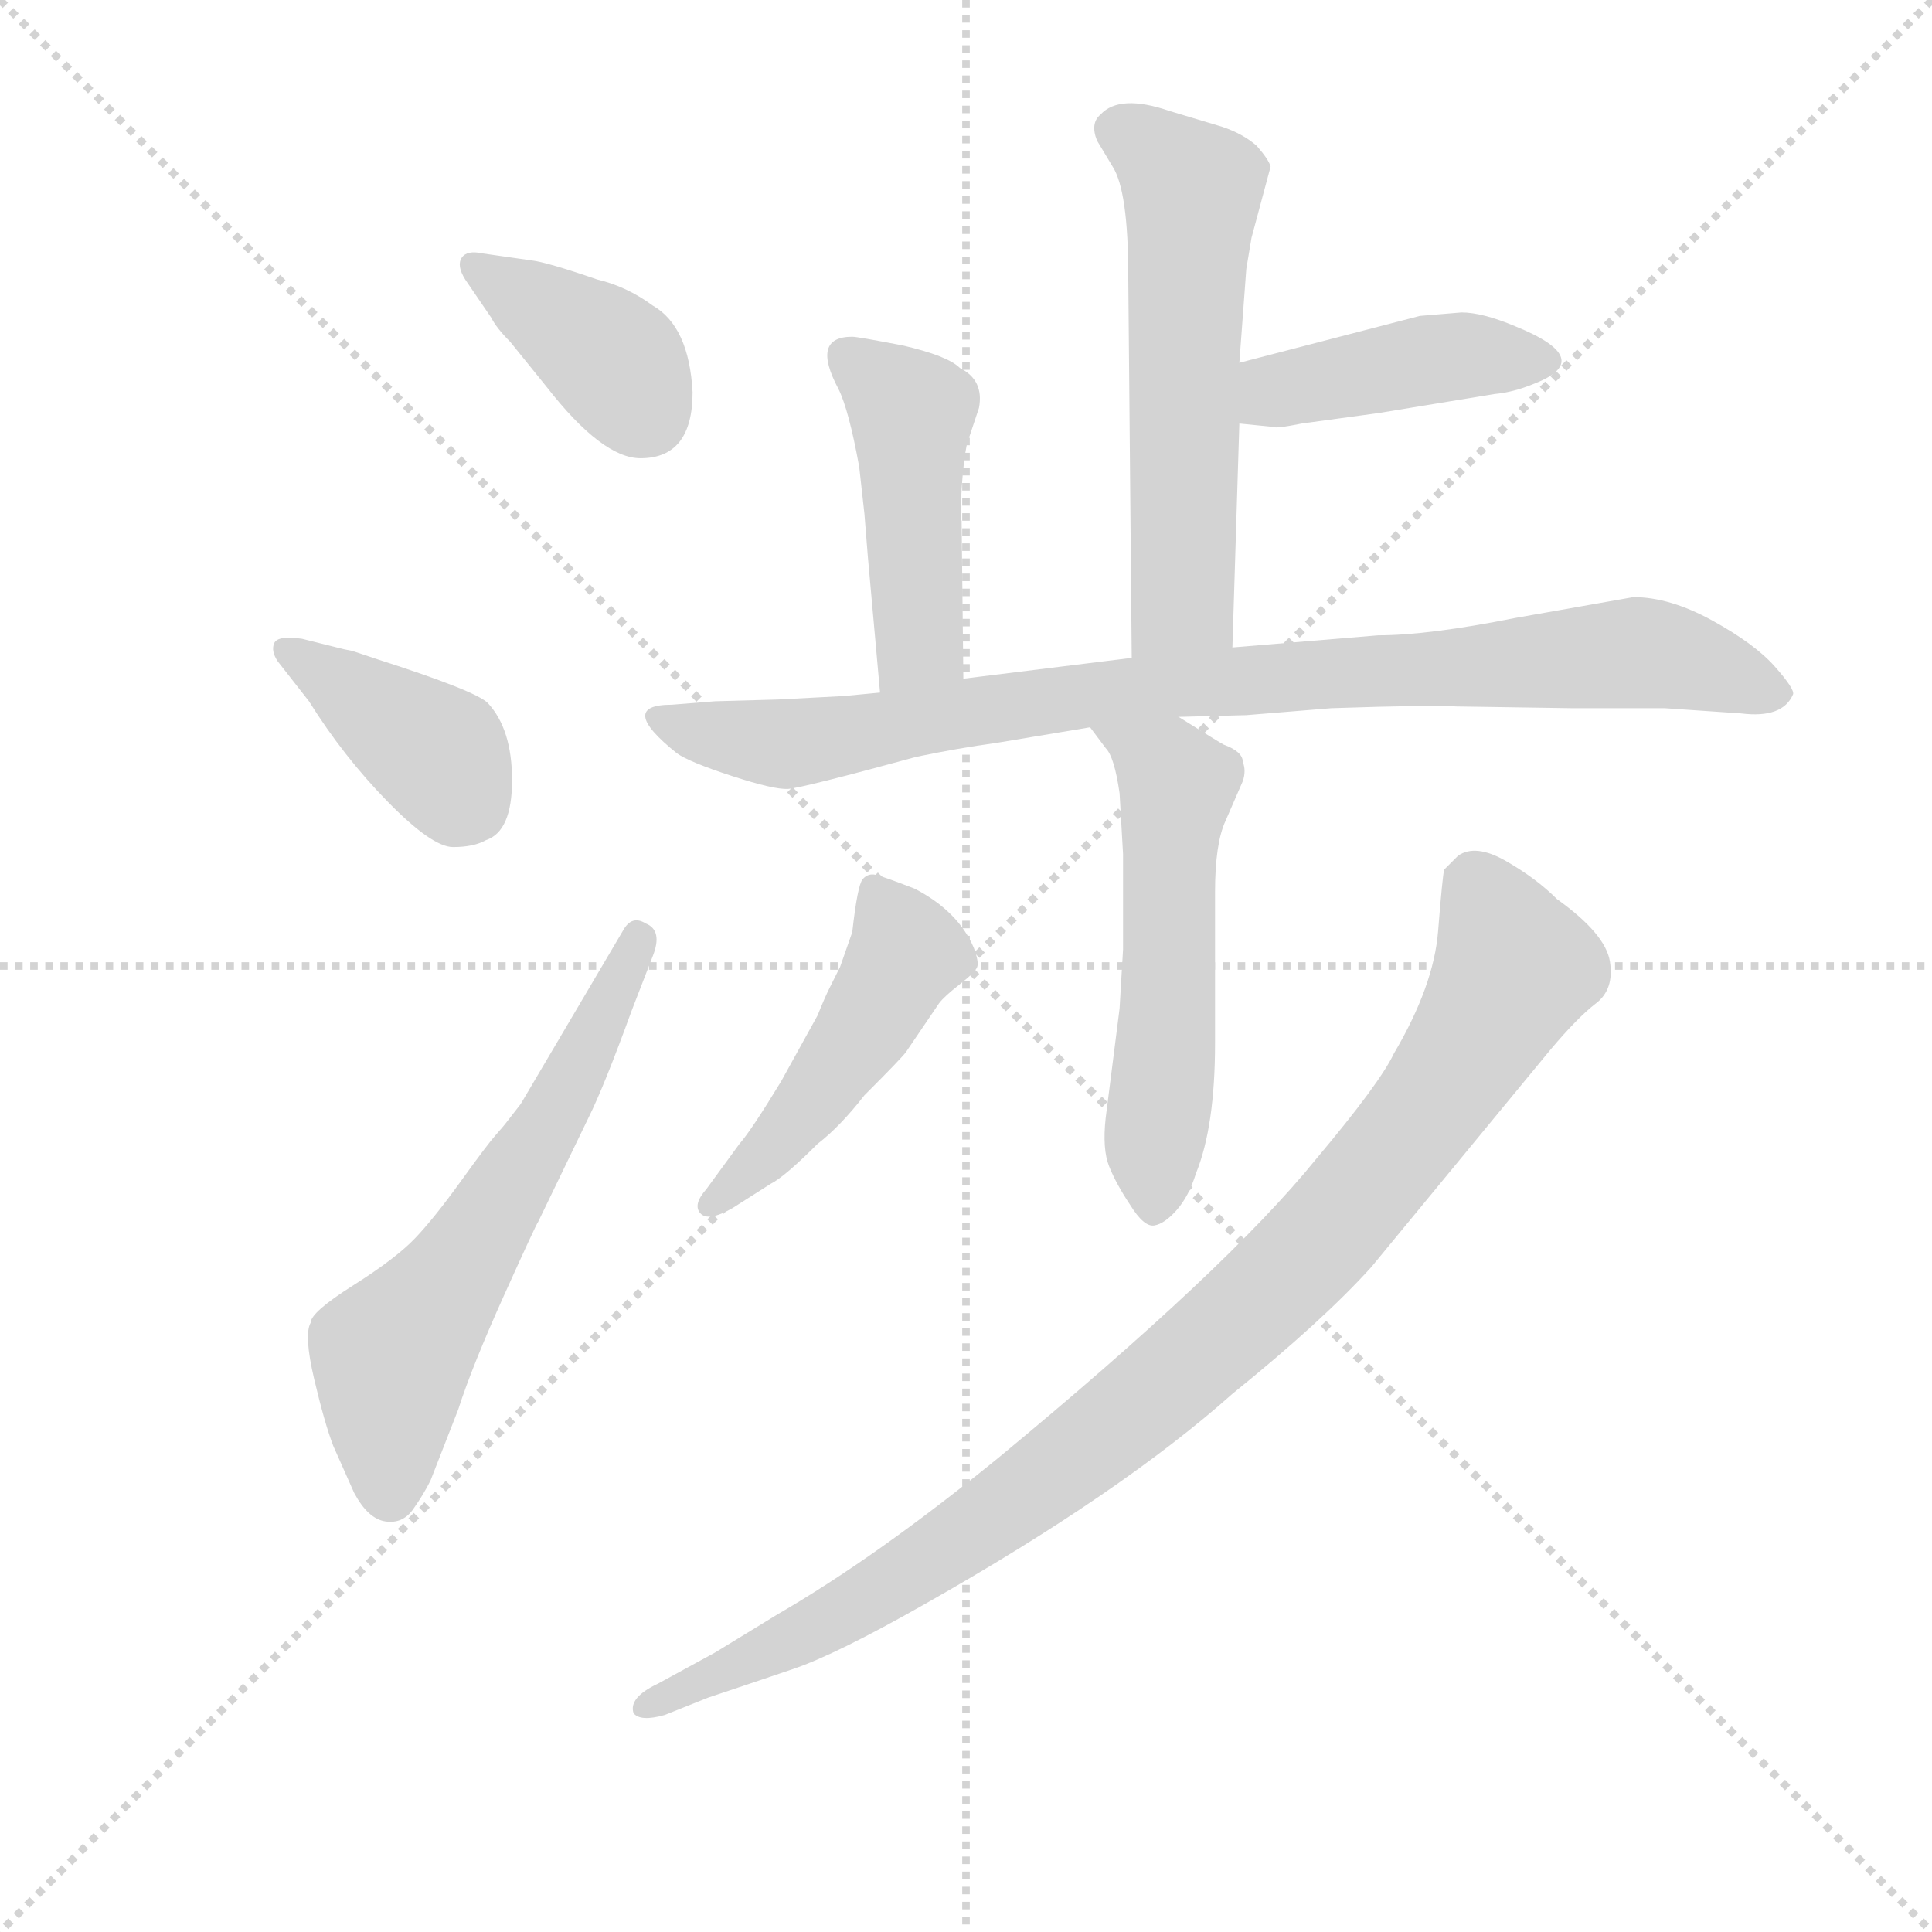 <svg version="1.1" viewBox="0 0 1024 1024" xmlns="http://www.w3.org/2000/svg">
  <g stroke="lightgray" stroke-dasharray="1,1" stroke-width="1" transform="scale(4, 4)">
    <line x1="0" y1="0" x2="256" y2="256"></line>
    <line x1="256" y1="0" x2="0" y2="256"></line>
    <line x1="128" y1="0" x2="128" y2="256"></line>
    <line x1="0" y1="128" x2="256" y2="128"></line>
  </g>
  <g transform="scale(0.92, -0.92) translate(60, -830)">
    <style type="text/css">
      
        @keyframes keyframes0 {
          from {
            stroke: blue;
            stroke-dashoffset: 387;
            stroke-width: 128;
          }
          56% {
            animation-timing-function: step-end;
            stroke: blue;
            stroke-dashoffset: 0;
            stroke-width: 128;
          }
          to {
            stroke: black;
            stroke-width: 1024;
          }
        }
        #make-me-a-hanzi-animation-0 {
          animation: keyframes0 0.565s both;
          animation-delay: 0s;
          animation-timing-function: linear;
        }
      
        @keyframes keyframes1 {
          from {
            stroke: blue;
            stroke-dashoffset: 398;
            stroke-width: 128;
          }
          56% {
            animation-timing-function: step-end;
            stroke: blue;
            stroke-dashoffset: 0;
            stroke-width: 128;
          }
          to {
            stroke: black;
            stroke-width: 1024;
          }
        }
        #make-me-a-hanzi-animation-1 {
          animation: keyframes1 0.574s both;
          animation-delay: 0.565s;
          animation-timing-function: linear;
        }
      
        @keyframes keyframes2 {
          from {
            stroke: blue;
            stroke-dashoffset: 615;
            stroke-width: 128;
          }
          67% {
            animation-timing-function: step-end;
            stroke: blue;
            stroke-dashoffset: 0;
            stroke-width: 128;
          }
          to {
            stroke: black;
            stroke-width: 1024;
          }
        }
        #make-me-a-hanzi-animation-2 {
          animation: keyframes2 0.75s both;
          animation-delay: 1.139s;
          animation-timing-function: linear;
        }
      
        @keyframes keyframes3 {
          from {
            stroke: blue;
            stroke-dashoffset: 580;
            stroke-width: 128;
          }
          65% {
            animation-timing-function: step-end;
            stroke: blue;
            stroke-dashoffset: 0;
            stroke-width: 128;
          }
          to {
            stroke: black;
            stroke-width: 1024;
          }
        }
        #make-me-a-hanzi-animation-3 {
          animation: keyframes3 0.722s both;
          animation-delay: 1.889s;
          animation-timing-function: linear;
        }
      
        @keyframes keyframes4 {
          from {
            stroke: blue;
            stroke-dashoffset: 430;
            stroke-width: 128;
          }
          58% {
            animation-timing-function: step-end;
            stroke: blue;
            stroke-dashoffset: 0;
            stroke-width: 128;
          }
          to {
            stroke: black;
            stroke-width: 1024;
          }
        }
        #make-me-a-hanzi-animation-4 {
          animation: keyframes4 0.6s both;
          animation-delay: 2.611s;
          animation-timing-function: linear;
        }
      
        @keyframes keyframes5 {
          from {
            stroke: blue;
            stroke-dashoffset: 459;
            stroke-width: 128;
          }
          60% {
            animation-timing-function: step-end;
            stroke: blue;
            stroke-dashoffset: 0;
            stroke-width: 128;
          }
          to {
            stroke: black;
            stroke-width: 1024;
          }
        }
        #make-me-a-hanzi-animation-5 {
          animation: keyframes5 0.624s both;
          animation-delay: 3.211s;
          animation-timing-function: linear;
        }
      
        @keyframes keyframes6 {
          from {
            stroke: blue;
            stroke-dashoffset: 904;
            stroke-width: 128;
          }
          75% {
            animation-timing-function: step-end;
            stroke: blue;
            stroke-dashoffset: 0;
            stroke-width: 128;
          }
          to {
            stroke: black;
            stroke-width: 1024;
          }
        }
        #make-me-a-hanzi-animation-6 {
          animation: keyframes6 0.986s both;
          animation-delay: 3.835s;
          animation-timing-function: linear;
        }
      
        @keyframes keyframes7 {
          from {
            stroke: blue;
            stroke-dashoffset: 550;
            stroke-width: 128;
          }
          64% {
            animation-timing-function: step-end;
            stroke: blue;
            stroke-dashoffset: 0;
            stroke-width: 128;
          }
          to {
            stroke: black;
            stroke-width: 1024;
          }
        }
        #make-me-a-hanzi-animation-7 {
          animation: keyframes7 0.698s both;
          animation-delay: 4.82s;
          animation-timing-function: linear;
        }
      
        @keyframes keyframes8 {
          from {
            stroke: blue;
            stroke-dashoffset: 479;
            stroke-width: 128;
          }
          61% {
            animation-timing-function: step-end;
            stroke: blue;
            stroke-dashoffset: 0;
            stroke-width: 128;
          }
          to {
            stroke: black;
            stroke-width: 1024;
          }
        }
        #make-me-a-hanzi-animation-8 {
          animation: keyframes8 0.64s both;
          animation-delay: 5.518s;
          animation-timing-function: linear;
        }
      
        @keyframes keyframes9 {
          from {
            stroke: blue;
            stroke-dashoffset: 986;
            stroke-width: 128;
          }
          76% {
            animation-timing-function: step-end;
            stroke: blue;
            stroke-dashoffset: 0;
            stroke-width: 128;
          }
          to {
            stroke: black;
            stroke-width: 1024;
          }
        }
        #make-me-a-hanzi-animation-9 {
          animation: keyframes9 1.052s both;
          animation-delay: 6.158s;
          animation-timing-function: linear;
        }
      
    </style>
    
      <path d="M 339 604 Q 337 642 316 654 Q 301 665 284 669 Q 255 679 246 680 L 218 684 Q 209 686 206 681.5 Q 203 677 208 669 L 223 647 Q 226 641 234 633 L 255 607 Q 287 566 309 566 Q 339 566 339 604 Z" fill="lightgray"></path>
    
      <path d="M 118 426 Q 138 394 163.5 368 Q 189 342 201 342 Q 213 342 220 346 Q 235 351 235 380.5 Q 235 410 221 425 Q 214 432 158 450 L 143 455 L 138 456 L 114 462 Q 100 464 98 459.5 Q 96 455 100 449 L 118 426 Z" fill="lightgray"></path>
    
      <path d="M 240 194 L 233 185 Q 230 181 225.5 176 Q 221 171 205.5 149.5 Q 190 128 179 116.5 Q 168 105 143.5 89.5 Q 119 74 119 68 Q 115 61 121 35.5 Q 127 10 132 -3 L 144 -30 Q 152 -45 162 -46.5 Q 172 -48 178 -39.5 Q 184 -31 188 -23 L 204 18 Q 212 43 230.5 84 Q 249 125 250 126 L 279 186 Q 288 204 304 248 L 316 279 Q 322 294 312 298 Q 304 303 299 294 L 240 194 Z" fill="lightgray"></path>
    
      <path d="M 650 457 L 654 586 L 654 621 L 658 675 L 661 693 L 672 734 Q 671 738 664 746 Q 656 753 644 757 L 614 766 Q 585 776 574 764 Q 568 759 572 749 L 581 734 Q 590 720 590 671 L 592 451 C 592 421 649 427 650 457 Z" fill="lightgray"></path>
    
      <path d="M 654 586 L 674 584 Q 675 583 690 586 L 734 592 L 801 603 Q 812 604 824 609 Q 860 623 813 642 Q 794 650 782 650 L 758 648 L 654 621 C 625 613 624 589 654 586 Z" fill="lightgray"></path>
    
      <path d="M 495 439 L 494 530 Q 493 531 494 548 Q 495 564 497 574 L 504 595 Q 507 611 493 618 Q 486 625 460 631 Q 434 636 431 636 Q 407 636 423 606 Q 429 594 435 561 L 438 534 L 440 509 L 447 431 C 450 401 495 409 495 439 Z" fill="lightgray"></path>
    
      <path d="M 619 417 L 658 418 L 707 422 Q 767 424 779 423 L 846 422 L 899 422 L 943 419 Q 967 416 973 430 Q 974 433 962.5 446 Q 951 459 926.5 472.5 Q 902 486 881 486 L 813 474 Q 763 464 734 464 L 650 457 L 592 451 L 495 439 L 447 431 L 426 429 L 388 427 L 352 426 L 327 424 Q 295 424 330 396 Q 337 391 361.5 383 Q 386 375 394 375.5 Q 402 376 468 394 Q 492 399 514 402 L 568 411 L 619 417 Z" fill="lightgray"></path>
    
      <path d="M 587 338 L 587 283 L 585 249 L 577 186 Q 575 168 579 158 Q 583 148 591 136 Q 599 123 605 124 Q 611 125 618 133 Q 625 141 629 154 Q 640 181 640 229 L 640 316 Q 640 344 646 357 L 656 380 Q 658 386 656 391 Q 656 397 645 401 Q 643 402 619 417 C 594 433 550 435 568 411 L 577 399 Q 582 394 585 373 L 587 338 Z" fill="lightgray"></path>
    
      <path d="M 347 145 Q 339 136 343.5 131 Q 348 126 362 134 L 384 148 Q 392 152 411 171 Q 424 181 438 199 Q 460 221 462 224 L 481 252 Q 484 256 493 263 Q 502 270 503 273 Q 504 276 501 284 Q 492 305 467 318 Q 449 325 444.5 326 Q 440 327 437 323.5 Q 434 320 431 293 L 424 273 L 418 261 Q 415 255 411 245 L 390 207 Q 373 179 366 171 L 347 145 Z" fill="lightgray"></path>
    
      <path d="M 348 -148 Q 372 -140 397 -131.5 Q 422 -123 473 -94 Q 586 -30 650 27 Q 702 69 730 100 L 833 225 Q 849 244 859.5 252 Q 870 260 867.5 276 Q 865 292 837 312 Q 825 324 807.5 334 Q 790 344 780 337 L 772 329 Q 771 325 768.5 293.5 Q 766 262 743 223 Q 735 206 698 162 Q 647 99 515 -10 Q 445 -67 388 -100 L 352 -122 L 319 -140 Q 302 -148 305 -157 Q 309 -162 323 -158 L 348 -148 Z" fill="lightgray"></path>
    
    
      <clipPath id="make-me-a-hanzi-clip-0">
        <path d="M 339 604 Q 337 642 316 654 Q 301 665 284 669 Q 255 679 246 680 L 218 684 Q 209 686 206 681.5 Q 203 677 208 669 L 223 647 Q 226 641 234 633 L 255 607 Q 287 566 309 566 Q 339 566 339 604 Z"></path>
      </clipPath>
      <path clip-path="url(#make-me-a-hanzi-clip-0)" d="M 213 676 L 285 630 L 311 592" fill="none" id="make-me-a-hanzi-animation-0" stroke-dasharray="259 518" stroke-linecap="round"></path>
    
      <clipPath id="make-me-a-hanzi-clip-1">
        <path d="M 118 426 Q 138 394 163.5 368 Q 189 342 201 342 Q 213 342 220 346 Q 235 351 235 380.5 Q 235 410 221 425 Q 214 432 158 450 L 143 455 L 138 456 L 114 462 Q 100 464 98 459.5 Q 96 455 100 449 L 118 426 Z"></path>
      </clipPath>
      <path clip-path="url(#make-me-a-hanzi-clip-1)" d="M 104 455 L 194 394 L 212 366" fill="none" id="make-me-a-hanzi-animation-1" stroke-dasharray="270 540" stroke-linecap="round"></path>
    
      <clipPath id="make-me-a-hanzi-clip-2">
        <path d="M 240 194 L 233 185 Q 230 181 225.5 176 Q 221 171 205.5 149.5 Q 190 128 179 116.5 Q 168 105 143.5 89.5 Q 119 74 119 68 Q 115 61 121 35.5 Q 127 10 132 -3 L 144 -30 Q 152 -45 162 -46.5 Q 172 -48 178 -39.5 Q 184 -31 188 -23 L 204 18 Q 212 43 230.5 84 Q 249 125 250 126 L 279 186 Q 288 204 304 248 L 316 279 Q 322 294 312 298 Q 304 303 299 294 L 240 194 Z"></path>
      </clipPath>
      <path clip-path="url(#make-me-a-hanzi-clip-2)" d="M 165 -31 L 166 49 L 211 107 L 259 188 L 308 288" fill="none" id="make-me-a-hanzi-animation-2" stroke-dasharray="487 974" stroke-linecap="round"></path>
    
      <clipPath id="make-me-a-hanzi-clip-3">
        <path d="M 650 457 L 654 586 L 654 621 L 658 675 L 661 693 L 672 734 Q 671 738 664 746 Q 656 753 644 757 L 614 766 Q 585 776 574 764 Q 568 759 572 749 L 581 734 Q 590 720 590 671 L 592 451 C 592 421 649 427 650 457 Z"></path>
      </clipPath>
      <path clip-path="url(#make-me-a-hanzi-clip-3)" d="M 586 755 L 627 721 L 621 484 L 599 459" fill="none" id="make-me-a-hanzi-animation-3" stroke-dasharray="452 904" stroke-linecap="round"></path>
    
      <clipPath id="make-me-a-hanzi-clip-4">
        <path d="M 654 586 L 674 584 Q 675 583 690 586 L 734 592 L 801 603 Q 812 604 824 609 Q 860 623 813 642 Q 794 650 782 650 L 758 648 L 654 621 C 625 613 624 589 654 586 Z"></path>
      </clipPath>
      <path clip-path="url(#make-me-a-hanzi-clip-4)" d="M 660 592 L 674 605 L 757 622 L 827 621" fill="none" id="make-me-a-hanzi-animation-4" stroke-dasharray="302 604" stroke-linecap="round"></path>
    
      <clipPath id="make-me-a-hanzi-clip-5">
        <path d="M 495 439 L 494 530 Q 493 531 494 548 Q 495 564 497 574 L 504 595 Q 507 611 493 618 Q 486 625 460 631 Q 434 636 431 636 Q 407 636 423 606 Q 429 594 435 561 L 438 534 L 440 509 L 447 431 C 450 401 495 409 495 439 Z"></path>
      </clipPath>
      <path clip-path="url(#make-me-a-hanzi-clip-5)" d="M 431 620 L 465 590 L 470 461 L 452 439" fill="none" id="make-me-a-hanzi-animation-5" stroke-dasharray="331 662" stroke-linecap="round"></path>
    
      <clipPath id="make-me-a-hanzi-clip-6">
        <path d="M 619 417 L 658 418 L 707 422 Q 767 424 779 423 L 846 422 L 899 422 L 943 419 Q 967 416 973 430 Q 974 433 962.5 446 Q 951 459 926.5 472.5 Q 902 486 881 486 L 813 474 Q 763 464 734 464 L 650 457 L 592 451 L 495 439 L 447 431 L 426 429 L 388 427 L 352 426 L 327 424 Q 295 424 330 396 Q 337 391 361.5 383 Q 386 375 394 375.5 Q 402 376 468 394 Q 492 399 514 402 L 568 411 L 619 417 Z"></path>
      </clipPath>
      <path clip-path="url(#make-me-a-hanzi-clip-6)" d="M 324 410 L 393 401 L 616 436 L 879 454 L 921 447 L 964 430" fill="none" id="make-me-a-hanzi-animation-6" stroke-dasharray="776 1552" stroke-linecap="round"></path>
    
      <clipPath id="make-me-a-hanzi-clip-7">
        <path d="M 587 338 L 587 283 L 585 249 L 577 186 Q 575 168 579 158 Q 583 148 591 136 Q 599 123 605 124 Q 611 125 618 133 Q 625 141 629 154 Q 640 181 640 229 L 640 316 Q 640 344 646 357 L 656 380 Q 658 386 656 391 Q 656 397 645 401 Q 643 402 619 417 C 594 433 550 435 568 411 L 577 399 Q 582 394 585 373 L 587 338 Z"></path>
      </clipPath>
      <path clip-path="url(#make-me-a-hanzi-clip-7)" d="M 575 407 L 602 395 L 618 376 L 606 137" fill="none" id="make-me-a-hanzi-animation-7" stroke-dasharray="422 844" stroke-linecap="round"></path>
    
      <clipPath id="make-me-a-hanzi-clip-8">
        <path d="M 347 145 Q 339 136 343.5 131 Q 348 126 362 134 L 384 148 Q 392 152 411 171 Q 424 181 438 199 Q 460 221 462 224 L 481 252 Q 484 256 493 263 Q 502 270 503 273 Q 504 276 501 284 Q 492 305 467 318 Q 449 325 444.5 326 Q 440 327 437 323.5 Q 434 320 431 293 L 424 273 L 418 261 Q 415 255 411 245 L 390 207 Q 373 179 366 171 L 347 145 Z"></path>
      </clipPath>
      <path clip-path="url(#make-me-a-hanzi-clip-8)" d="M 444 316 L 459 291 L 460 277 L 417 207 L 385 168 L 349 137" fill="none" id="make-me-a-hanzi-animation-8" stroke-dasharray="351 702" stroke-linecap="round"></path>
    
      <clipPath id="make-me-a-hanzi-clip-9">
        <path d="M 348 -148 Q 372 -140 397 -131.5 Q 422 -123 473 -94 Q 586 -30 650 27 Q 702 69 730 100 L 833 225 Q 849 244 859.5 252 Q 870 260 867.5 276 Q 865 292 837 312 Q 825 324 807.5 334 Q 790 344 780 337 L 772 329 Q 771 325 768.5 293.5 Q 766 262 743 223 Q 735 206 698 162 Q 647 99 515 -10 Q 445 -67 388 -100 L 352 -122 L 319 -140 Q 302 -148 305 -157 Q 309 -162 323 -158 L 348 -148 Z"></path>
      </clipPath>
      <path clip-path="url(#make-me-a-hanzi-clip-9)" d="M 785 324 L 813 272 L 757 183 L 685 99 L 565 -5 L 486 -62 L 396 -115 L 310 -154" fill="none" id="make-me-a-hanzi-animation-9" stroke-dasharray="858 1716" stroke-linecap="round"></path>
    
  </g>
</svg>